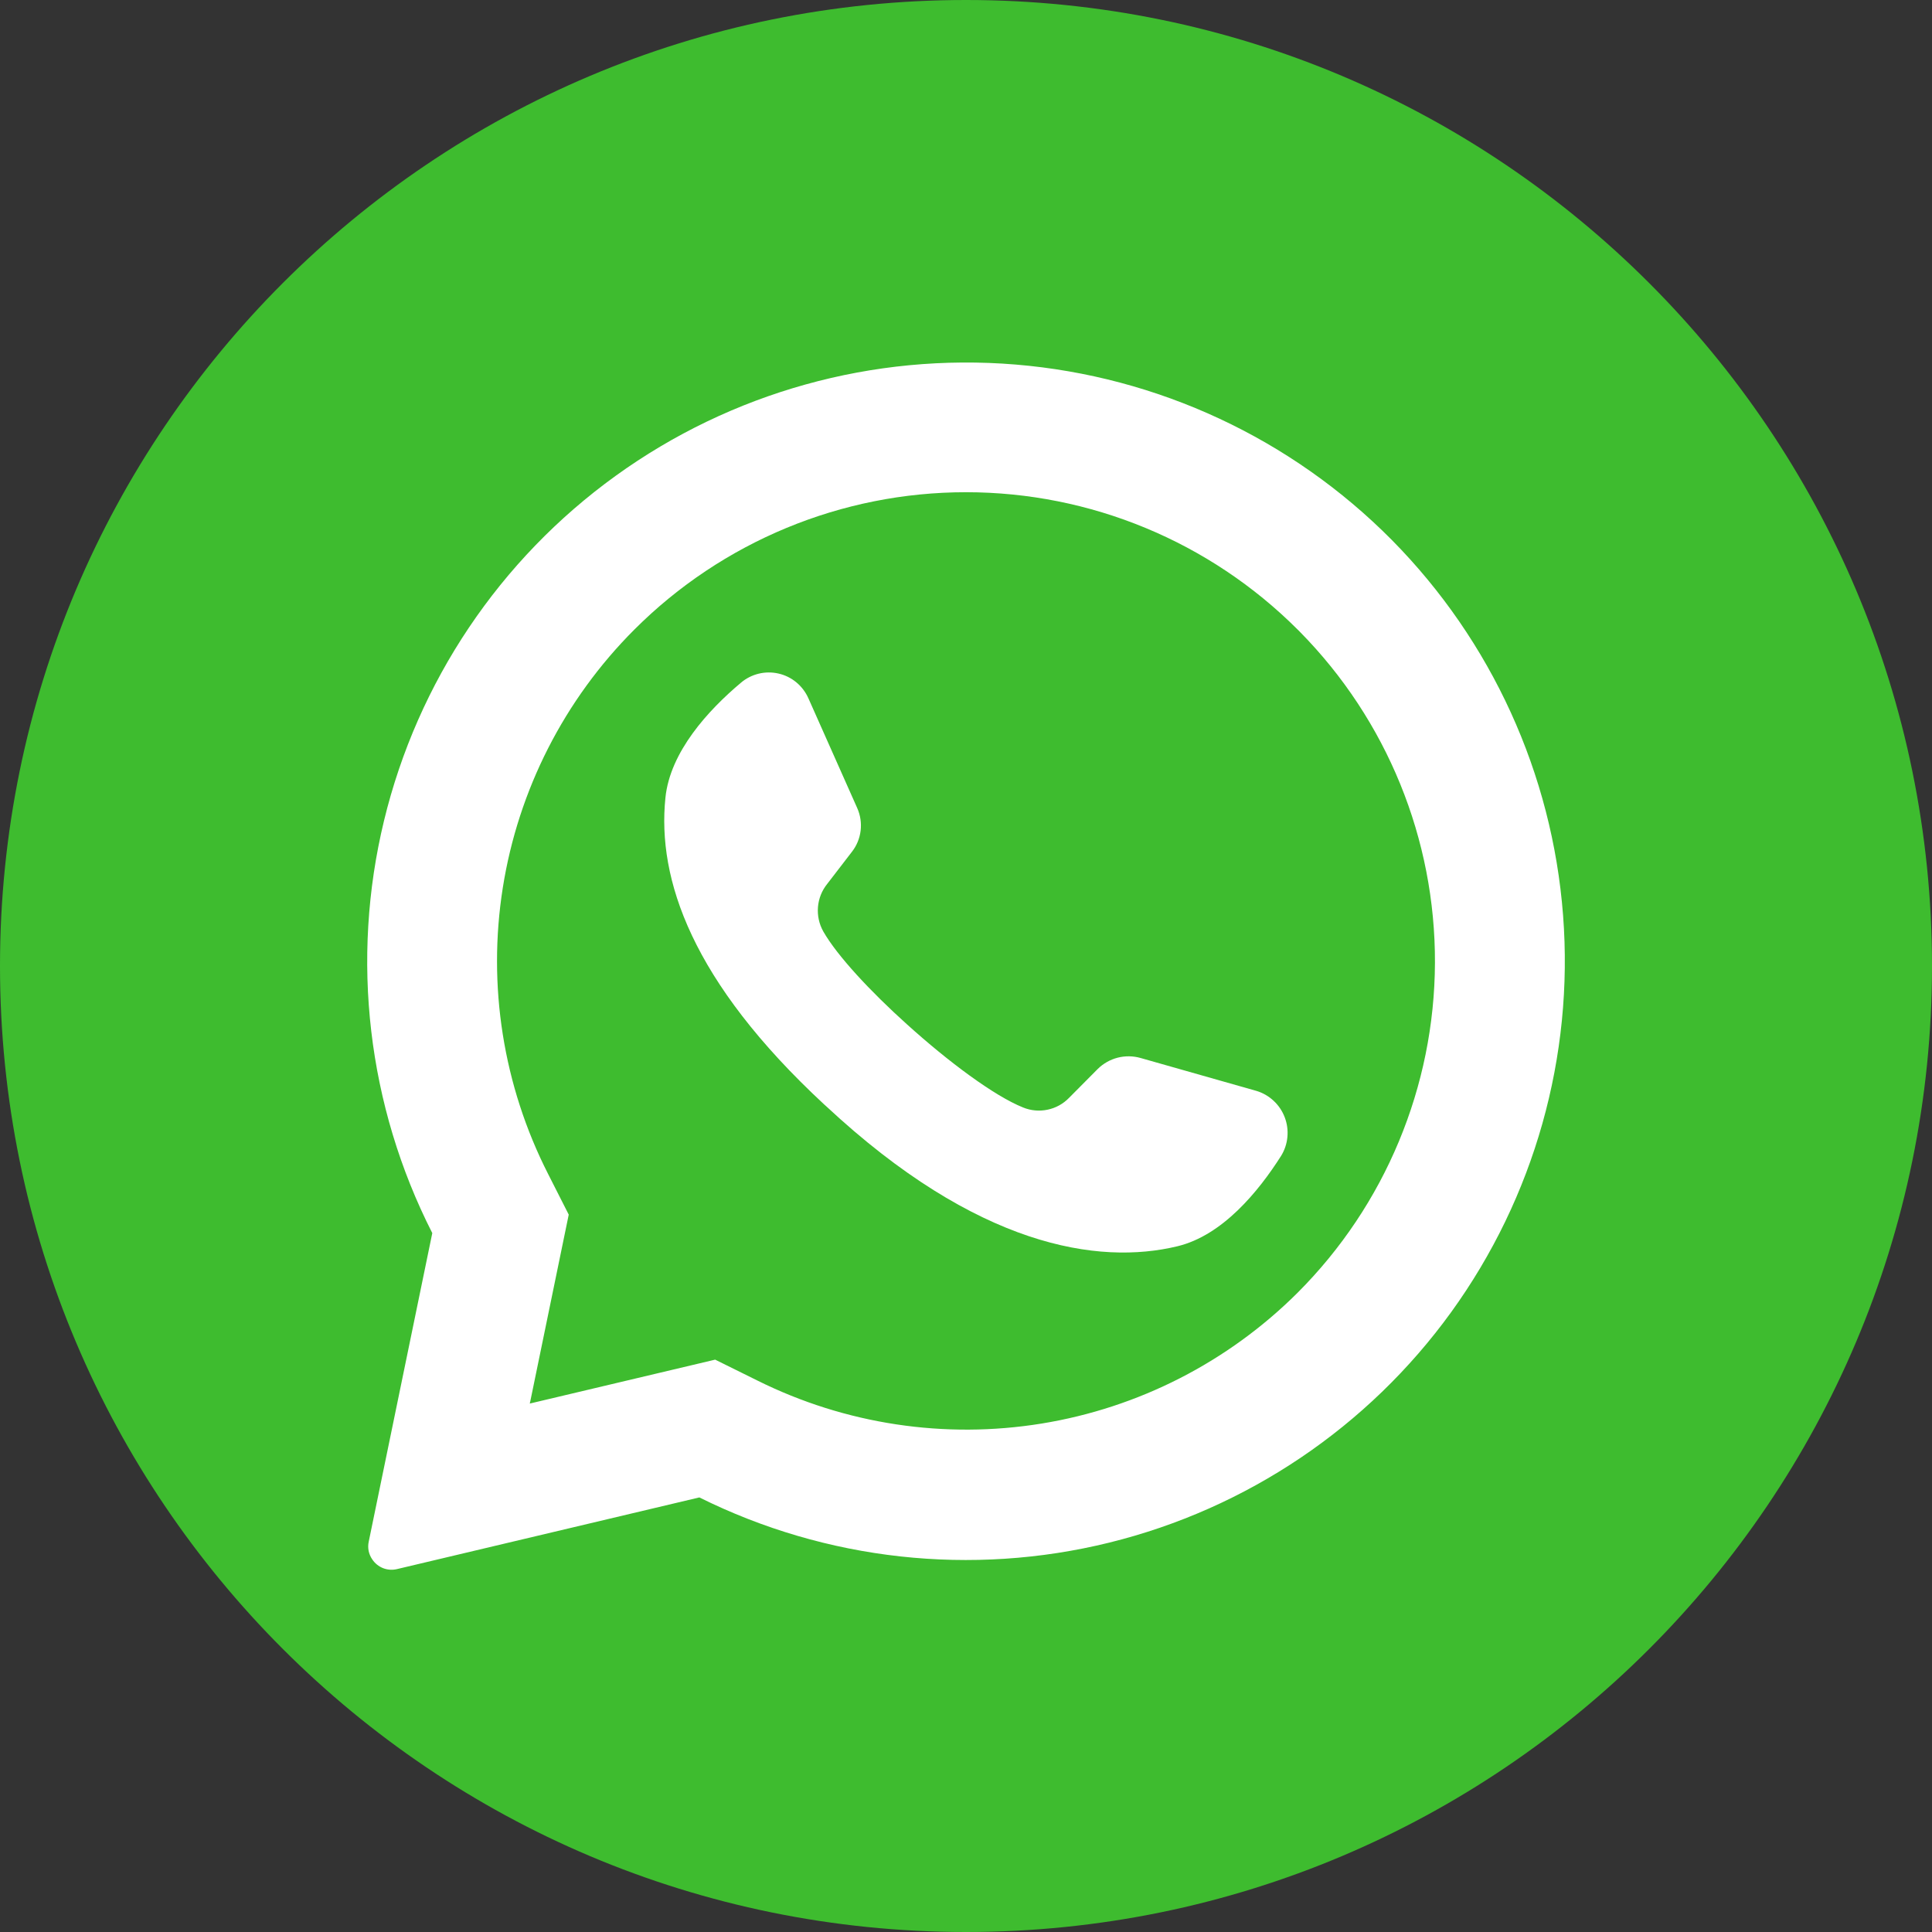 <svg width="48" height="48" viewBox="0 0 48 48" fill="none" xmlns="http://www.w3.org/2000/svg">
<rect x="0" y="0" width="48" height="48" fill="#333333" stroke="none"/>
<path d="M24 48C37.255 48 48 37.255 48 24C48 10.745 37.255 0 24 0C10.745 0 0 10.745 0 24C0 37.255 10.745 48 24 48Z" fill="#3EBC2F"/>
<path d="M34.582 13.418C32.085 10.896 28.769 9.35 25.232 9.057C21.695 8.765 18.17 9.746 15.293 11.824C12.415 13.902 10.376 16.939 9.541 20.389C8.706 23.838 9.131 27.472 10.74 30.636L9.161 38.302C9.144 38.378 9.144 38.457 9.159 38.534C9.175 38.61 9.206 38.682 9.251 38.746C9.316 38.843 9.41 38.918 9.519 38.961C9.628 39.003 9.748 39.011 9.862 38.984L17.375 37.203C20.53 38.771 24.138 39.169 27.559 38.326C30.979 37.483 33.989 35.454 36.054 32.6C38.119 29.745 39.104 26.251 38.834 22.739C38.565 19.227 37.058 15.924 34.582 13.418ZM32.239 32.117C30.511 33.839 28.287 34.977 25.878 35.368C23.47 35.759 21 35.385 18.815 34.298L17.768 33.78L13.162 34.871L13.175 34.814L14.13 30.177L13.617 29.166C12.501 26.974 12.107 24.485 12.492 22.055C12.877 19.626 14.021 17.38 15.761 15.641C17.946 13.456 20.91 12.229 24 12.229C27.09 12.229 30.053 13.456 32.239 15.641C32.258 15.662 32.278 15.682 32.299 15.701C34.457 17.891 35.662 20.846 35.651 23.921C35.639 26.996 34.413 29.942 32.239 32.117Z" fill="white"/>
<path d="M31.83 28.715C31.265 29.605 30.373 30.693 29.253 30.963C27.289 31.437 24.275 30.979 20.525 27.483L20.479 27.442C17.182 24.384 16.325 21.84 16.532 19.822C16.647 18.676 17.602 17.64 18.406 16.964C18.533 16.855 18.684 16.778 18.847 16.738C19.009 16.698 19.178 16.697 19.341 16.734C19.505 16.771 19.657 16.846 19.785 16.953C19.914 17.06 20.016 17.195 20.084 17.348L21.297 20.075C21.376 20.252 21.405 20.447 21.382 20.639C21.358 20.832 21.283 21.014 21.163 21.166L20.55 21.963C20.418 22.127 20.339 22.327 20.322 22.537C20.305 22.747 20.351 22.957 20.454 23.141C20.798 23.744 21.622 24.63 22.535 25.451C23.561 26.378 24.698 27.226 25.418 27.515C25.611 27.594 25.823 27.613 26.026 27.57C26.23 27.528 26.416 27.425 26.561 27.275L27.273 26.558C27.41 26.423 27.581 26.326 27.767 26.278C27.954 26.23 28.151 26.233 28.336 26.285L31.219 27.104C31.378 27.152 31.524 27.237 31.645 27.351C31.766 27.464 31.86 27.604 31.919 27.76C31.978 27.915 32.001 28.082 31.985 28.248C31.97 28.414 31.917 28.573 31.83 28.715Z" fill="white"/>
</svg>
